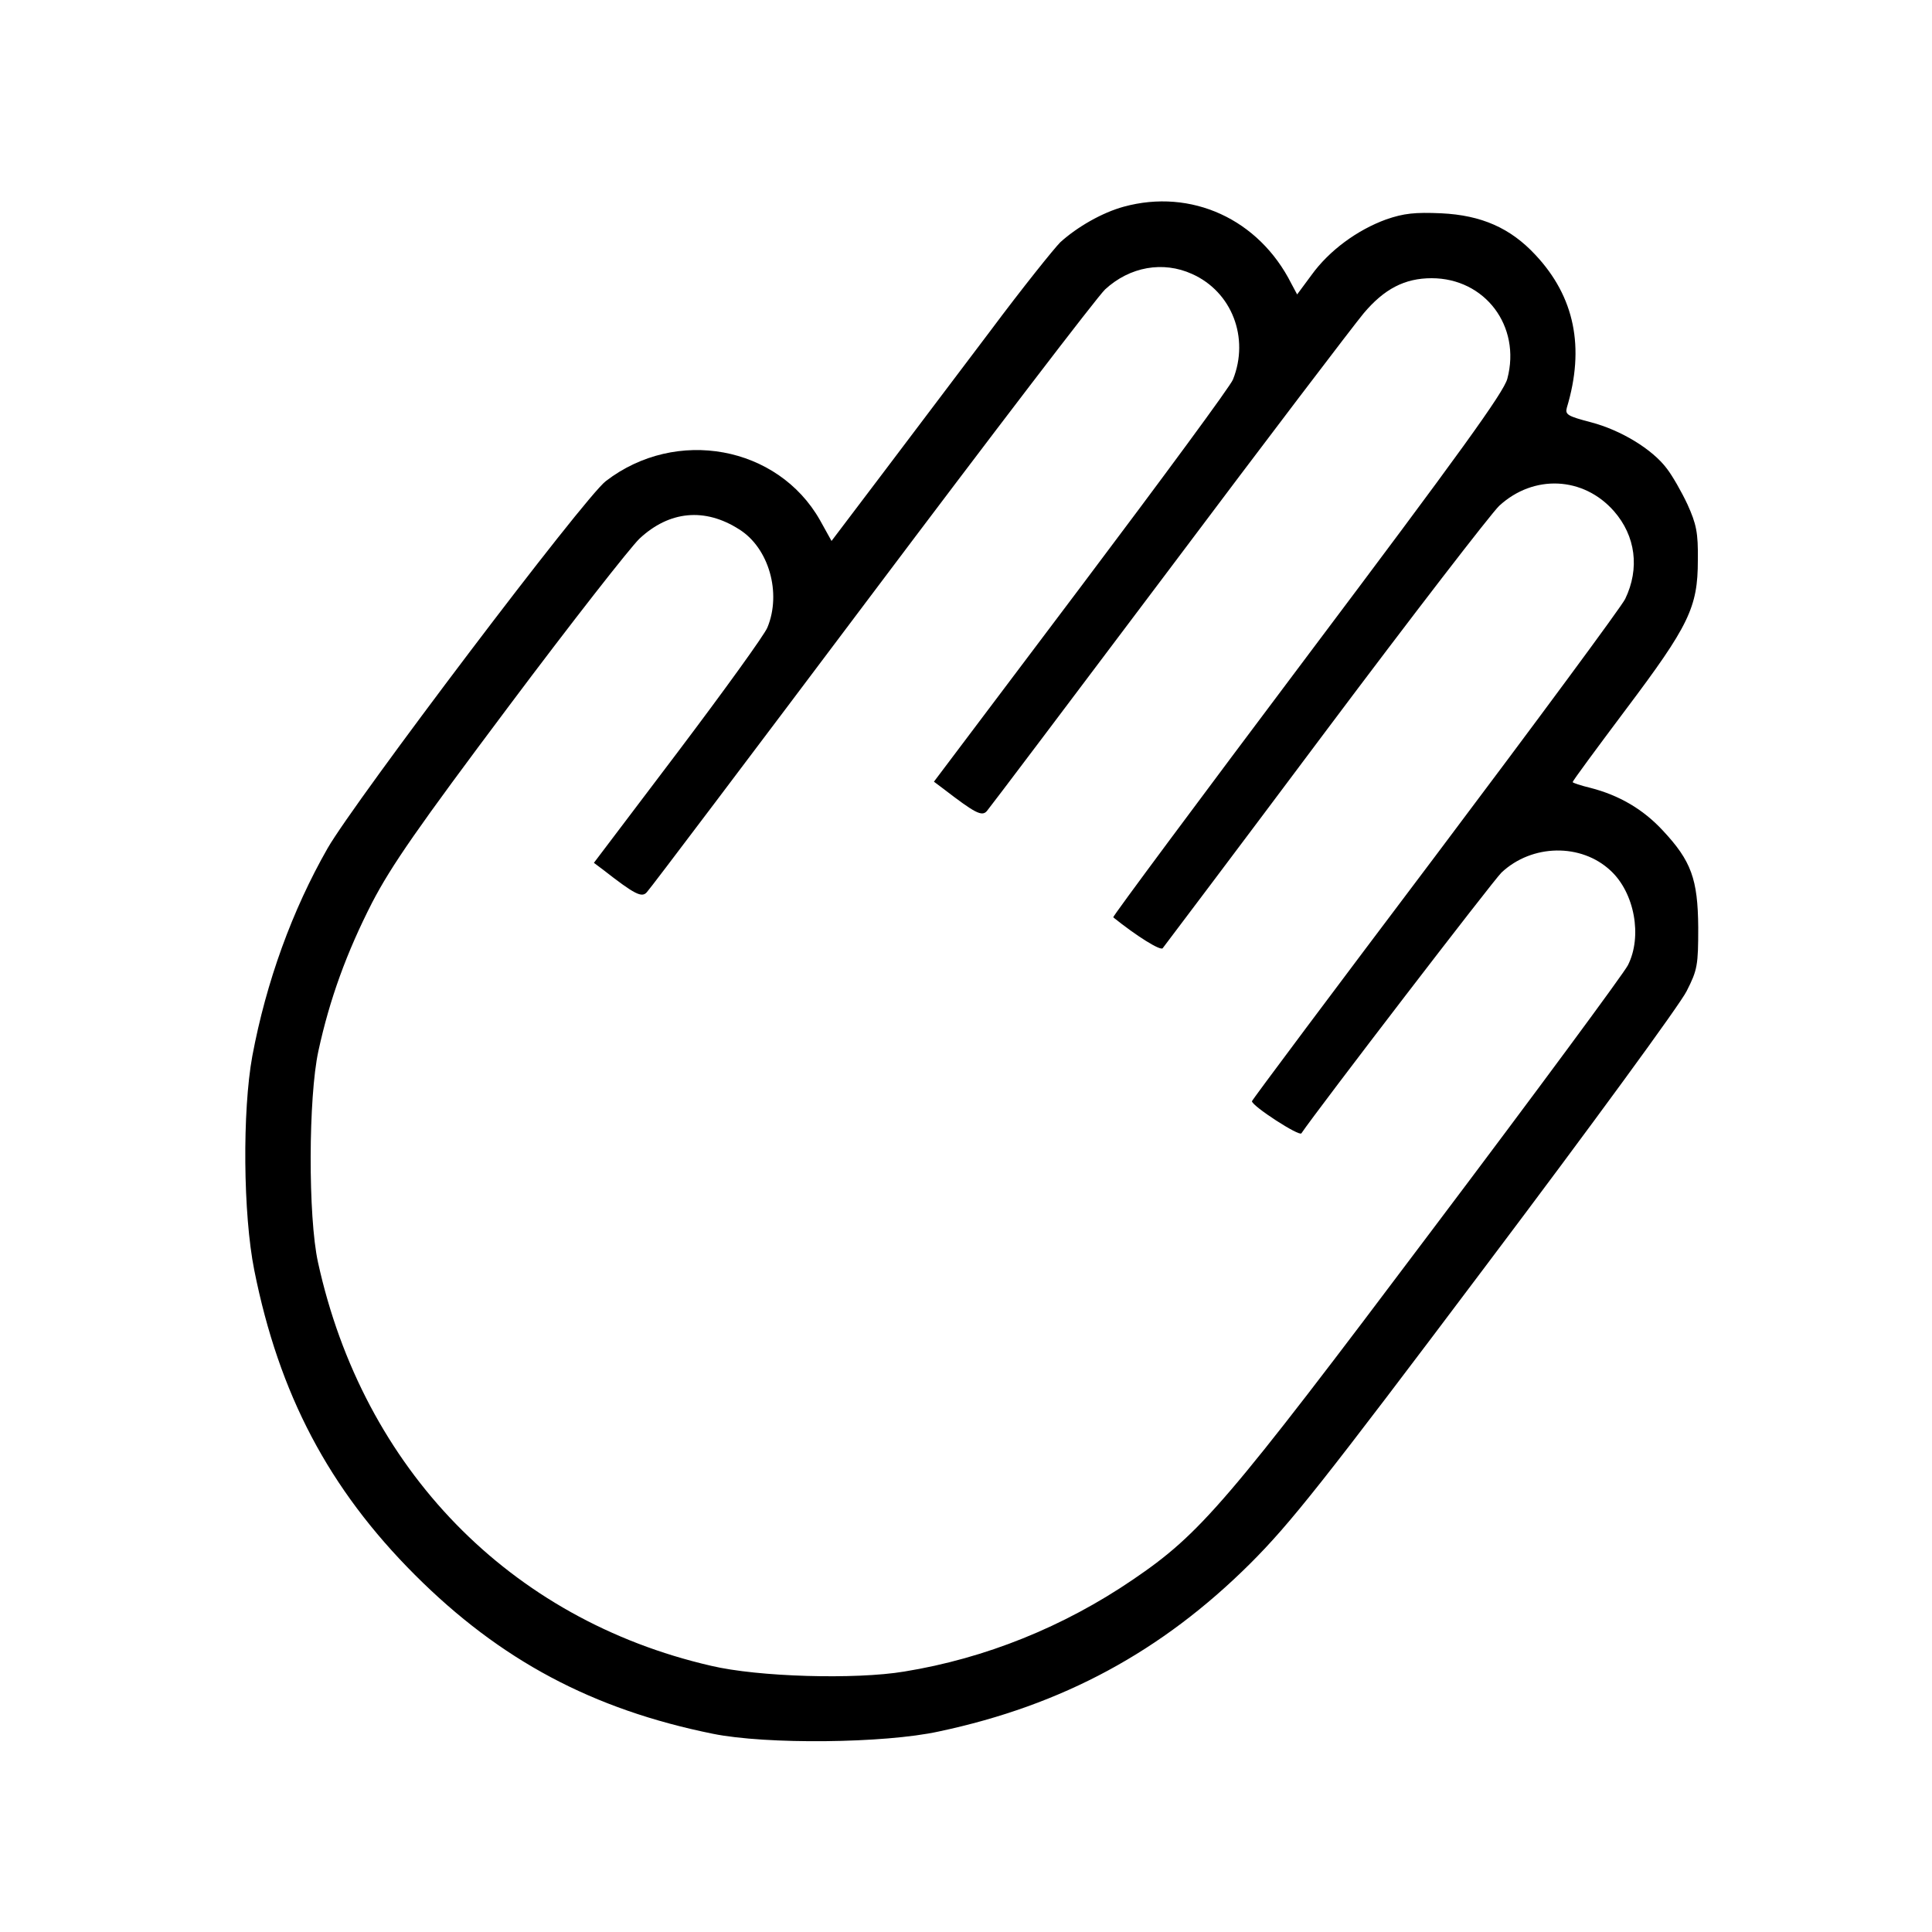 <?xml version="1.0" standalone="no"?>
<!DOCTYPE svg PUBLIC "-//W3C//DTD SVG 20010904//EN"
 "http://www.w3.org/TR/2001/REC-SVG-20010904/DTD/svg10.dtd">
<svg version="1.0" xmlns="http://www.w3.org/2000/svg"
 width="500pt" height="500pt" viewBox="0 0 500 500"
 preserveAspectRatio="xMidYMid meet">
<g transform="translate(0,500) scale(0.1,-0.1)"
fill="#000000" stroke="none">
<path d="M2908 4465 c-55 -15 -120 -52 -164 -92 -16 -16 -98 -118 -180 -228
-83 -110 -210 -278 -281 -372 l-131 -173 -30 54 c-109 192 -372 241 -554 101
-54 -40 -650 -828 -720 -950 -92 -161 -159 -346 -195 -538 -26 -142 -24 -409
5 -554 64 -321 193 -566 416 -789 221 -221 460 -348 771 -411 138 -28 444 -25
585 6 320 68 577 207 806 435 104 104 188 210 610 771 269 357 503 677 519
710 28 55 30 67 30 165 -1 125 -18 172 -92 251 -51 55 -113 91 -187 110 -25 6
-46 13 -46 15 0 3 62 87 137 187 164 218 187 265 187 387 1 72 -4 94 -27 145
-15 32 -39 74 -53 92 -38 51 -120 100 -196 120 -61 16 -68 20 -63 38 47 156
20 287 -81 395 -65 70 -140 103 -244 108 -68 3 -97 0 -143 -16 -74 -27 -147
-80 -193 -144 l-37 -50 -15 28 c-84 167 -259 247 -434 199z m177 -174 c103
-46 149 -165 106 -273 -5 -15 -182 -255 -392 -534 l-382 -507 24 -18 c82 -63
100 -73 113 -58 7 8 219 289 471 624 252 336 479 634 504 664 53 63 106 91
176 91 138 0 232 -124 196 -260 -9 -35 -124 -194 -518 -718 -278 -370 -504
-674 -502 -676 61 -49 122 -87 128 -80 4 5 194 257 420 559 227 303 430 566
451 586 89 82 218 76 297 -14 56 -64 67 -148 29 -227 -9 -19 -230 -318 -491
-665 -261 -346 -475 -632 -475 -635 1 -13 123 -92 128 -83 42 62 497 655 518
675 79 74 206 76 282 5 62 -57 83 -170 45 -245 -10 -20 -238 -329 -508 -687
-531 -706 -598 -784 -773 -903 -179 -122 -382 -204 -592 -238 -126 -21 -378
-14 -500 15 -521 120 -900 510 -1017 1044 -26 118 -25 428 1 547 29 134 73
255 139 384 50 96 118 194 355 510 161 215 313 409 337 432 77 72 169 81 258
24 77 -48 110 -165 73 -254 -7 -18 -111 -162 -231 -321 l-218 -288 24 -18 c82
-64 100 -73 113 -58 8 8 269 354 581 769 312 415 584 771 605 791 64 59 150
74 225 40z"/>
</g>
</svg>
